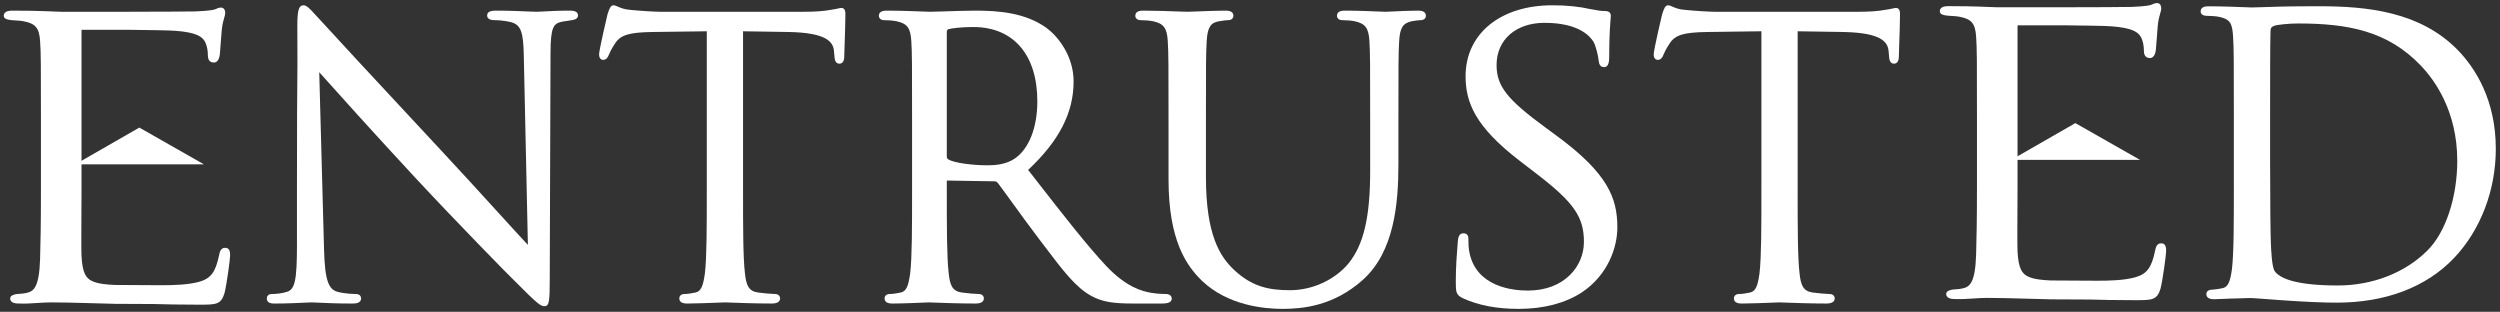 <?xml version="1.0" encoding="UTF-8"?>
<svg width="465px" height="58px" viewBox="0 0 465 58" version="1.1" xmlns="http://www.w3.org/2000/svg" xmlns:xlink="http://www.w3.org/1999/xlink">
    <rect x="0" y="0" width="465" height="58" fill="#333333" stroke="none"/>
    <title>Entrusted Logo Orange</title>
    <g id="Page-1" stroke="none" stroke-width="1" fill="none" fill-rule="evenodd">
        <g id="Group-50" transform="translate(0.701, 0.574)" fill="#ffffff">
            <polygon id="Fill-36" points="397.33 29.158 385.316 22.323 373.406 29.158"></polygon>
            <path d="M401.29,44.681 C400.429,44.681 400.266,45.481 400.148,46.064 C399.485,49.244 398.608,50.402 396.397,51.019 C394.328,51.567 391.796,51.643 389.367,51.643 C388.904,51.643 388.475,51.639 388.066,51.632 L388.066,51.635 L380.778,51.594 C378.948,51.516 377.751,51.34 376.912,51.031 C375.3,50.455 374.729,49.278 374.561,46.187 C374.504,45.124 374.529,40.536 374.548,37.187 C374.555,35.871 374.561,34.736 374.561,34.059 L374.561,27.992 L374.561,27.808 L374.561,24.044 L374.561,23.679 L374.561,4.437 C374.561,4.261 374.584,4.173 374.597,4.136 L379.513,4.136 L383.526,4.136 C386.578,4.166 391.153,4.231 392.106,4.327 C395.608,4.6 397.168,5.261 397.682,6.706 C397.922,7.255 398.066,8.08 398.066,8.913 C398.066,10.054 398.764,10.224 399.181,10.224 C399.782,10.224 400.176,9.671 400.293,8.659 C400.408,7.381 400.483,6.341 400.545,5.468 L400.625,4.394 C400.726,3.178 400.958,2.388 401.111,1.864 C401.214,1.514 401.288,1.261 401.288,1.028 C401.288,0.101 400.74,0 400.504,0 C400.15,0 399.929,0.096 399.392,0.326 C399.245,0.389 398.551,0.602 395.769,0.712 C394.665,0.752 388.52,0.769 383.526,0.777 L383.526,0.779 L380.333,0.779 L380.331,0.78 L375.524,0.78 L375.524,0.779 C372.976,0.782 371.028,0.782 370.809,0.782 C365.791,0.569 363.675,0.569 361.807,0.569 C361.341,0.569 360.101,0.569 360.101,1.525 C360.101,2.155 360.913,2.26 361.52,2.337 C361.773,2.363 362.065,2.379 362.363,2.396 C362.89,2.426 363.435,2.456 363.783,2.544 C366.008,2.966 366.697,3.794 366.858,6.237 C367.015,8.498 367.015,10.492 367.015,21.557 L367.015,34.059 C367.015,40.404 366.935,44.042 366.857,46.764 C366.697,52.136 365.617,52.8 364.31,53.078 C363.937,53.174 363.595,53.199 363.12,53.234 C362.95,53.246 362.764,53.26 362.53,53.281 C361.508,53.434 361.293,53.806 361.293,54.091 C361.293,55.047 362.531,55.048 362.983,55.047 C364.168,55.089 365.304,55.014 366.397,54.943 C367.253,54.887 368.063,54.834 368.881,54.834 C371.006,54.834 373.399,54.901 375.715,54.966 C376.771,54.996 377.812,55.025 378.806,55.047 C379.511,55.063 380.193,55.084 380.893,55.104 L388.066,55.139 C390.156,55.2 392.616,55.26 396.441,55.26 C399.567,55.26 400.51,55.26 401.156,53.115 C401.547,51.648 402.201,46.787 402.201,46.135 C402.201,45.627 402.201,44.681 401.29,44.681" id="Fill-37"></path>
            <path d="M105.143,1.404 C103.214,1.404 101.515,1.498 100.39,1.56 C99.809,1.592 99.367,1.617 99.105,1.617 C98.849,1.617 98.309,1.594 97.586,1.563 C96.104,1.499 93.865,1.404 91.717,1.404 C91.041,1.404 89.908,1.404 89.908,2.29 C89.908,2.694 90.148,3.175 91.291,3.175 C91.716,3.175 92.855,3.209 94.248,3.518 C96.17,4.014 96.656,5.265 96.728,9.899 L97.488,44.982 C96.272,43.687 94.319,41.543 91.96,38.954 C88.791,35.476 84.847,31.148 81.133,27.171 C70.107,15.357 59.581,3.981 58.535,2.796 C58.353,2.616 58.14,2.378 57.913,2.126 C56.951,1.058 56.327,0.41 55.774,0.41 C54.773,0.41 54.604,1.625 54.604,4.352 C54.638,10.871 54.623,12.268 54.6,14.583 C54.573,17.151 54.533,21.03 54.533,34.539 L54.533,45.052 C54.533,51.511 54.153,53.29 52.667,53.706 C51.77,54.005 50.603,54.111 49.878,54.111 C49.172,54.111 48.921,54.551 48.921,54.927 C48.921,55.883 49.913,55.883 50.446,55.883 C52.664,55.883 54.804,55.779 56.082,55.718 C56.656,55.69 57.071,55.67 57.265,55.67 C57.444,55.67 57.798,55.687 58.304,55.711 C59.645,55.775 61.889,55.883 64.795,55.883 C65.294,55.883 66.462,55.883 66.462,54.927 C66.462,54.551 66.211,54.111 65.505,54.111 C65.312,54.111 63.577,54.1 62.064,53.702 C60.527,53.246 59.719,51.903 59.571,45.824 L58.677,12.859 C61.686,16.231 69.026,24.389 76.515,32.46 C84.104,40.621 94.316,51.04 95.066,51.72 C99.022,55.676 99.785,56.38 100.525,56.38 C101.476,56.38 101.553,55.559 101.553,50.949 L101.695,9.464 C101.695,4.372 102.26,3.797 103.857,3.454 C104.702,3.313 105.125,3.243 105.696,3.171 C106.434,3.065 106.809,2.768 106.809,2.29 C106.809,1.404 105.725,1.404 105.143,1.404" id="Fill-38"></path>
            <path d="M155.8,0.907 C155.629,0.907 155.421,0.952 155.105,1.021 C154.776,1.092 154.326,1.19 153.739,1.268 C152.506,1.499 150.834,1.617 148.767,1.617 L122.13,1.617 C121.26,1.617 118.537,1.468 116.546,1.263 C115.382,1.177 114.705,0.877 114.212,0.658 C113.899,0.519 113.652,0.41 113.392,0.41 C112.886,0.41 112.64,1.038 112.346,1.927 L112.305,2.053 C112.289,2.116 110.73,8.704 110.73,9.535 C110.73,10.512 111.35,10.562 111.475,10.562 C112.106,10.562 112.38,10.048 112.543,9.613 C112.756,9.117 112.957,8.649 113.715,7.477 C114.755,5.918 116.309,5.447 120.645,5.377 C122.38,5.341 124.132,5.324 125.883,5.306 C127.514,5.289 129.145,5.273 130.762,5.243 L130.762,34.894 C130.762,41.552 130.762,47.302 130.411,50.256 C130.107,52.458 129.753,53.616 128.652,53.836 C127.876,54.009 127.111,54.111 126.604,54.111 C125.944,54.111 125.649,54.52 125.649,54.926 C125.649,55.882 126.756,55.882 127.173,55.882 C128.694,55.882 131.365,55.776 132.96,55.712 C133.59,55.687 134.033,55.669 134.134,55.669 C134.215,55.669 134.513,55.681 134.971,55.698 C136.559,55.758 139.862,55.882 142.872,55.882 C144.198,55.882 144.396,55.284 144.396,54.926 C144.396,54.52 144.1,54.111 143.44,54.111 C142.834,54.111 141.307,53.975 140.295,53.831 C138.523,53.595 138.084,52.446 137.858,50.263 C137.506,47.302 137.506,41.552 137.506,34.894 L137.506,5.244 C138.871,5.274 140.236,5.29 141.6,5.306 C143.087,5.324 144.572,5.341 146.059,5.377 C153.127,5.524 154.252,7.258 154.417,8.895 C154.417,9.058 154.436,9.2 154.457,9.342 C154.472,9.448 154.489,9.555 154.489,9.704 C154.539,10.403 154.6,11.272 155.444,11.272 C155.652,11.272 156.33,11.178 156.33,9.961 C156.33,9.668 156.36,8.793 156.398,7.703 C156.459,5.921 156.543,3.481 156.543,2.147 C156.543,1.714 156.543,0.907 155.8,0.907" id="Fill-39"></path>
            <path d="M192.245,18.272 C192.245,23.133 190.688,27.103 188.078,28.893 C186.429,30.04 184.374,30.173 182.972,30.173 C179.963,30.173 176.707,29.688 175.713,29.092 C175.494,28.96 175.404,28.81 175.404,28.572 L175.404,5.344 C175.404,5.093 175.504,4.942 175.696,4.863 C176.359,4.664 178.213,4.453 180.344,4.453 C187.796,4.453 192.245,9.619 192.245,18.272 M216.216,54.111 C215.8,54.111 214.826,54.111 213.507,53.903 C211.63,53.603 208.713,52.759 205.063,48.907 C201.458,45.052 197.259,39.664 192.397,33.425 L190.529,31.029 C196.299,25.629 198.988,20.394 198.988,14.578 C198.988,9.582 195.806,5.957 193.925,4.602 C189.995,1.784 185.034,1.404 180.699,1.404 C179.313,1.404 176.649,1.488 174.704,1.55 C173.538,1.587 172.607,1.617 172.317,1.617 C172.229,1.617 171.889,1.603 171.378,1.584 C169.858,1.525 166.695,1.404 164.291,1.404 C163.874,1.404 162.766,1.404 162.766,2.36 C162.766,2.832 163.168,3.175 163.722,3.175 C164.34,3.175 165.524,3.247 166.056,3.38 C168.044,3.801 168.661,4.629 168.804,7.073 C168.945,9.334 168.945,11.327 168.945,22.392 L168.945,34.894 C168.945,41.552 168.945,47.302 168.594,50.256 C168.29,52.458 167.936,53.616 166.834,53.836 C166.06,54.009 165.294,54.111 164.787,54.111 C164.127,54.111 163.831,54.521 163.831,54.926 C163.831,55.882 164.939,55.882 165.356,55.882 C167.167,55.882 170.6,55.732 171.728,55.683 L172.033,55.669 C172.114,55.669 172.412,55.681 172.871,55.698 C174.458,55.758 177.761,55.882 180.77,55.882 C182.097,55.882 182.295,55.284 182.295,54.926 C182.295,54.521 181.999,54.111 181.339,54.111 C180.732,54.111 179.205,53.975 178.194,53.831 C176.422,53.595 175.983,52.446 175.757,50.263 C175.404,47.302 175.404,41.552 175.404,34.894 L175.404,33.189 C175.404,33.063 175.429,33.022 175.429,33.022 C175.431,33.02 175.454,33.009 175.507,33.009 L184.251,33.151 C184.541,33.151 184.662,33.225 184.867,33.426 C185.465,34.203 186.419,35.519 187.523,37.043 C189.021,39.109 190.886,41.681 192.608,43.937 L193.508,45.124 C197.073,49.829 199.427,52.937 202.322,54.486 C204.284,55.543 206.176,55.882 210.107,55.882 L215.151,55.882 C216.034,55.882 217.244,55.882 217.244,54.926 C217.244,54.477 216.783,54.111 216.216,54.111" id="Fill-40"></path>
            <path d="M262.993,1.404 C261.547,1.404 259.567,1.501 258.257,1.564 C257.642,1.595 257.186,1.617 257.026,1.617 C256.914,1.617 256.557,1.602 256.033,1.58 C254.57,1.518 251.846,1.404 249.497,1.404 C249.08,1.404 247.972,1.404 247.972,2.361 C247.972,2.833 248.374,3.175 248.928,3.175 C249.547,3.175 250.73,3.247 251.263,3.38 C253.251,3.801 253.867,4.63 254.011,7.073 C254.151,9.334 254.151,11.327 254.151,22.393 L254.151,31.272 C254.151,39.797 252.945,44.929 250.122,48.426 C247.553,51.495 243.394,53.402 239.268,53.402 C235.31,53.402 232.18,52.766 228.81,49.602 C226.234,47.147 223.602,43.176 223.602,32.337 L223.602,22.393 C223.602,11.328 223.602,9.334 223.744,7.071 C223.888,4.548 224.467,3.618 226.055,3.381 C226.881,3.244 227.296,3.175 227.76,3.175 C228.314,3.175 228.716,2.833 228.716,2.361 C228.716,1.404 227.609,1.404 227.192,1.404 C225.807,1.404 223.566,1.492 221.929,1.556 C221.058,1.59 220.384,1.617 220.159,1.617 C219.964,1.617 219.419,1.597 218.666,1.569 C216.998,1.507 214.206,1.404 211.991,1.404 C211.574,1.404 210.466,1.404 210.466,2.361 C210.466,2.833 210.868,3.175 211.422,3.175 C212.041,3.175 213.224,3.247 213.757,3.38 C215.744,3.801 216.361,4.63 216.504,7.073 C216.646,9.334 216.646,11.327 216.646,22.393 L216.646,32.763 C216.646,44.215 220.012,48.913 222.947,51.728 C227.695,56.208 234.32,56.877 237.847,56.877 C241.653,56.877 247.338,56.322 252.738,51.523 C258.646,46.28 259.403,37.263 259.403,29.993 L259.403,22.393 C259.403,11.327 259.403,9.334 259.544,7.071 C259.686,4.606 260.229,3.743 261.851,3.383 C262.681,3.244 263.097,3.175 263.562,3.175 C264.116,3.175 264.517,2.833 264.517,2.361 C264.517,1.404 263.41,1.404 262.993,1.404" id="Fill-41"></path>
            <path d="M288.886,24.715 L286.76,23.152 C279.616,17.928 277.66,15.429 277.66,11.523 C277.66,6.827 281.245,3.672 286.581,3.672 C292.943,3.672 295.081,6.163 295.705,7.235 C296.118,7.944 296.568,9.799 296.644,10.649 C296.711,11.152 296.812,11.912 297.663,11.912 C298.609,11.912 298.609,10.597 298.609,9.891 C298.609,6.105 298.796,3.855 298.876,2.894 C298.9,2.617 298.913,2.441 298.913,2.361 C298.913,1.475 298.06,1.475 297.739,1.475 C297.202,1.475 296.656,1.422 295.179,1.131 C292.992,0.639 290.718,0.41 288.024,0.41 C278.378,0.41 271.898,5.704 271.898,13.584 C271.898,18.397 273.601,22.912 281.915,29.299 L285.33,31.926 C292.065,37.129 293.909,39.813 293.909,44.413 C293.909,48.915 290.323,53.472 283.469,53.472 C280.666,53.472 273.998,52.796 272.641,46.533 C272.423,45.579 272.423,44.621 272.423,43.987 C272.423,43.578 272.423,42.817 271.477,42.817 C270.602,42.817 270.507,43.786 270.455,44.318 C270.44,44.54 270.416,44.827 270.389,45.171 C270.271,46.604 270.075,49.002 270.075,51.871 C270.075,53.779 270.13,54.303 271.446,54.92 C274.332,56.237 277.718,56.877 281.799,56.877 C286.393,56.877 290.438,55.822 293.501,53.822 C298.387,50.575 300.127,45.438 300.127,41.714 C300.127,36.199 298.287,31.65 288.886,24.715" id="Fill-42"></path>
            <path d="M351.956,0.907 C351.785,0.907 351.576,0.952 351.261,1.021 C350.932,1.092 350.482,1.19 349.895,1.268 C348.662,1.499 346.99,1.617 344.924,1.617 L318.285,1.617 C317.415,1.617 314.693,1.468 312.701,1.263 C311.538,1.177 310.862,0.877 310.368,0.658 C310.055,0.519 309.808,0.41 309.548,0.41 C309.042,0.41 308.794,1.04 308.501,1.931 L308.461,2.053 C308.376,2.39 306.887,8.737 306.887,9.535 C306.887,10.512 307.507,10.562 307.631,10.562 C308.262,10.562 308.536,10.048 308.698,9.617 C308.91,9.121 309.111,8.652 309.871,7.477 C310.911,5.918 312.464,5.447 316.801,5.377 C318.535,5.341 320.288,5.324 322.04,5.306 C323.67,5.289 325.302,5.273 326.919,5.243 L326.919,34.894 C326.919,41.552 326.919,47.302 326.568,50.256 C326.264,52.458 325.908,53.616 324.807,53.836 C324.033,54.009 323.268,54.111 322.76,54.111 C322.1,54.111 321.804,54.52 321.804,54.926 C321.804,55.882 322.912,55.882 323.329,55.882 C324.85,55.882 327.52,55.776 329.115,55.713 C329.745,55.687 330.189,55.669 330.29,55.669 C330.371,55.669 330.669,55.681 331.128,55.698 C332.715,55.758 336.018,55.882 339.027,55.882 C340.354,55.882 340.552,55.284 340.552,54.926 C340.552,54.52 340.256,54.111 339.595,54.111 C338.989,54.111 337.462,53.975 336.45,53.831 C334.679,53.595 334.24,52.446 334.015,50.263 C333.662,47.302 333.662,41.552 333.662,34.894 L333.662,5.244 C335.027,5.274 336.392,5.29 337.757,5.306 C339.243,5.324 340.729,5.341 342.216,5.377 C349.284,5.524 350.407,7.258 350.573,8.895 C350.573,9.058 350.593,9.2 350.613,9.342 C350.628,9.448 350.645,9.555 350.645,9.704 C350.695,10.403 350.757,11.272 351.6,11.272 C351.808,11.272 352.486,11.178 352.486,9.961 C352.486,9.668 352.516,8.793 352.554,7.703 C352.615,5.921 352.699,3.481 352.699,2.147 C352.699,1.714 352.699,0.907 351.956,0.907" id="Fill-43"></path>
            <path d="M421.538,20.451 C421.538,15.088 421.538,7.742 421.61,5.32 C421.61,4.65 421.772,4.458 422.247,4.247 C422.709,4.016 425.183,3.791 426.69,3.791 C435.959,3.791 443.409,5.135 449.639,11.697 C452.146,14.326 456.351,20.114 456.351,29.331 C456.351,36.158 454.166,42.713 450.781,46.033 C446.656,50.159 440.594,52.525 434.149,52.525 C425.947,52.525 423.228,51.072 422.387,49.844 C421.858,49.115 421.724,45.76 421.68,44.653 C421.611,43.348 421.538,36.85 421.538,29.259 L421.538,20.451 Z M456.521,8.816 C449.507,1.566 439.541,0.588 430.719,0.588 C430.161,0.588 429.622,0.592 429.106,0.594 L427.757,0.599 C424.805,0.599 421.716,0.702 419.87,0.764 C419.034,0.791 418.428,0.812 418.166,0.812 C418.079,0.812 417.74,0.799 417.228,0.779 C415.709,0.72 412.546,0.599 410.14,0.599 C409.724,0.599 408.616,0.599 408.616,1.556 C408.616,1.747 408.7,2.37 409.784,2.37 C410.404,2.37 411.587,2.442 412.12,2.575 C414.144,3.004 414.512,3.831 414.654,6.268 C414.795,8.529 414.795,10.522 414.795,21.588 L414.795,34.09 C414.795,40.748 414.795,46.498 414.445,49.451 C414.14,51.654 413.786,52.812 412.685,53.032 C412.045,53.174 411.467,53.243 410.779,53.306 C409.76,53.306 409.68,53.93 409.68,54.122 C409.68,55.078 410.788,55.078 411.207,55.078 C411.705,55.078 412.329,55.047 412.997,55.014 C413.772,54.975 414.574,54.936 415.344,54.935 C416.719,54.87 417.853,54.865 418.166,54.865 C418.33,54.865 419.05,54.92 420.048,54.997 C421.089,55.077 422.474,55.183 424.036,55.29 C428.103,55.573 431.435,55.717 433.937,55.717 C443.021,55.717 450.56,52.851 455.741,47.427 C460.685,42.22 463.519,34.821 463.519,27.128 C463.519,18.008 459.714,12.136 456.521,8.816 L456.521,8.816 Z" id="Fill-44"></path>
            <polygon id="Fill-45" points="37.229 29.993 25.215 23.158 13.305 29.993"></polygon>
            <path d="M41.189,45.517 C40.328,45.517 40.165,46.316 40.047,46.9 C39.384,50.08 38.507,51.237 36.296,51.855 C34.227,52.403 31.695,52.478 29.266,52.478 C28.803,52.478 28.374,52.474 27.965,52.468 L27.965,52.471 L20.677,52.429 C18.847,52.352 17.65,52.175 16.811,51.867 C15.199,51.291 14.628,50.114 14.46,47.023 C14.403,45.959 14.428,41.371 14.447,38.023 C14.454,36.706 14.46,35.572 14.46,34.895 L14.46,28.828 L14.46,28.643 L14.46,24.88 L14.46,24.515 L14.46,5.272 C14.46,5.096 14.483,5.008 14.496,4.971 L19.412,4.971 L23.425,4.971 C26.477,5.002 31.052,5.066 32.005,5.162 C35.507,5.436 37.067,6.096 37.581,7.542 C37.821,8.091 37.965,8.915 37.965,9.748 C37.965,10.889 38.663,11.059 39.08,11.059 C39.681,11.059 40.075,10.507 40.192,9.495 C40.307,8.216 40.381,7.176 40.444,6.303 L40.524,5.229 C40.625,4.013 40.857,3.224 41.01,2.7 C41.113,2.349 41.187,2.096 41.187,1.863 C41.187,0.936 40.639,0.836 40.403,0.836 C40.049,0.836 39.828,0.931 39.291,1.161 C39.144,1.224 38.45,1.438 35.667,1.548 C34.564,1.587 28.419,1.605 23.425,1.613 L23.425,1.615 L20.232,1.615 L20.23,1.615 L15.423,1.615 L15.423,1.615 C12.875,1.617 10.927,1.617 10.708,1.617 C5.69,1.405 3.574,1.405 1.706,1.405 C1.24,1.405 0,1.405 0,2.361 C0,2.99 0.812,3.095 1.419,3.172 C1.672,3.199 1.964,3.215 2.262,3.232 C2.789,3.261 3.334,3.292 3.682,3.38 C5.907,3.801 6.596,4.63 6.757,7.072 C6.914,9.334 6.914,11.328 6.914,22.392 L6.914,34.895 C6.914,41.239 6.834,44.877 6.756,47.599 C6.596,52.971 5.516,53.636 4.209,53.913 C3.836,54.01 3.493,54.035 3.019,54.069 C2.849,54.081 2.663,54.096 2.429,54.117 C1.406,54.27 1.192,54.642 1.192,54.926 C1.192,55.883 2.43,55.883 2.881,55.883 C4.067,55.925 5.203,55.849 6.296,55.779 C7.152,55.722 7.962,55.669 8.78,55.669 C10.905,55.669 13.298,55.736 15.614,55.801 C16.67,55.831 17.711,55.861 18.705,55.883 C19.409,55.898 20.092,55.919 20.792,55.94 L27.965,55.974 C30.055,56.035 32.515,56.096 36.34,56.096 C39.466,56.096 40.409,56.096 41.055,53.95 C41.446,52.483 42.1,47.623 42.1,46.971 C42.1,46.462 42.1,45.517 41.189,45.517" id="Fill-46"></path>
        </g>
    </g>
</svg>